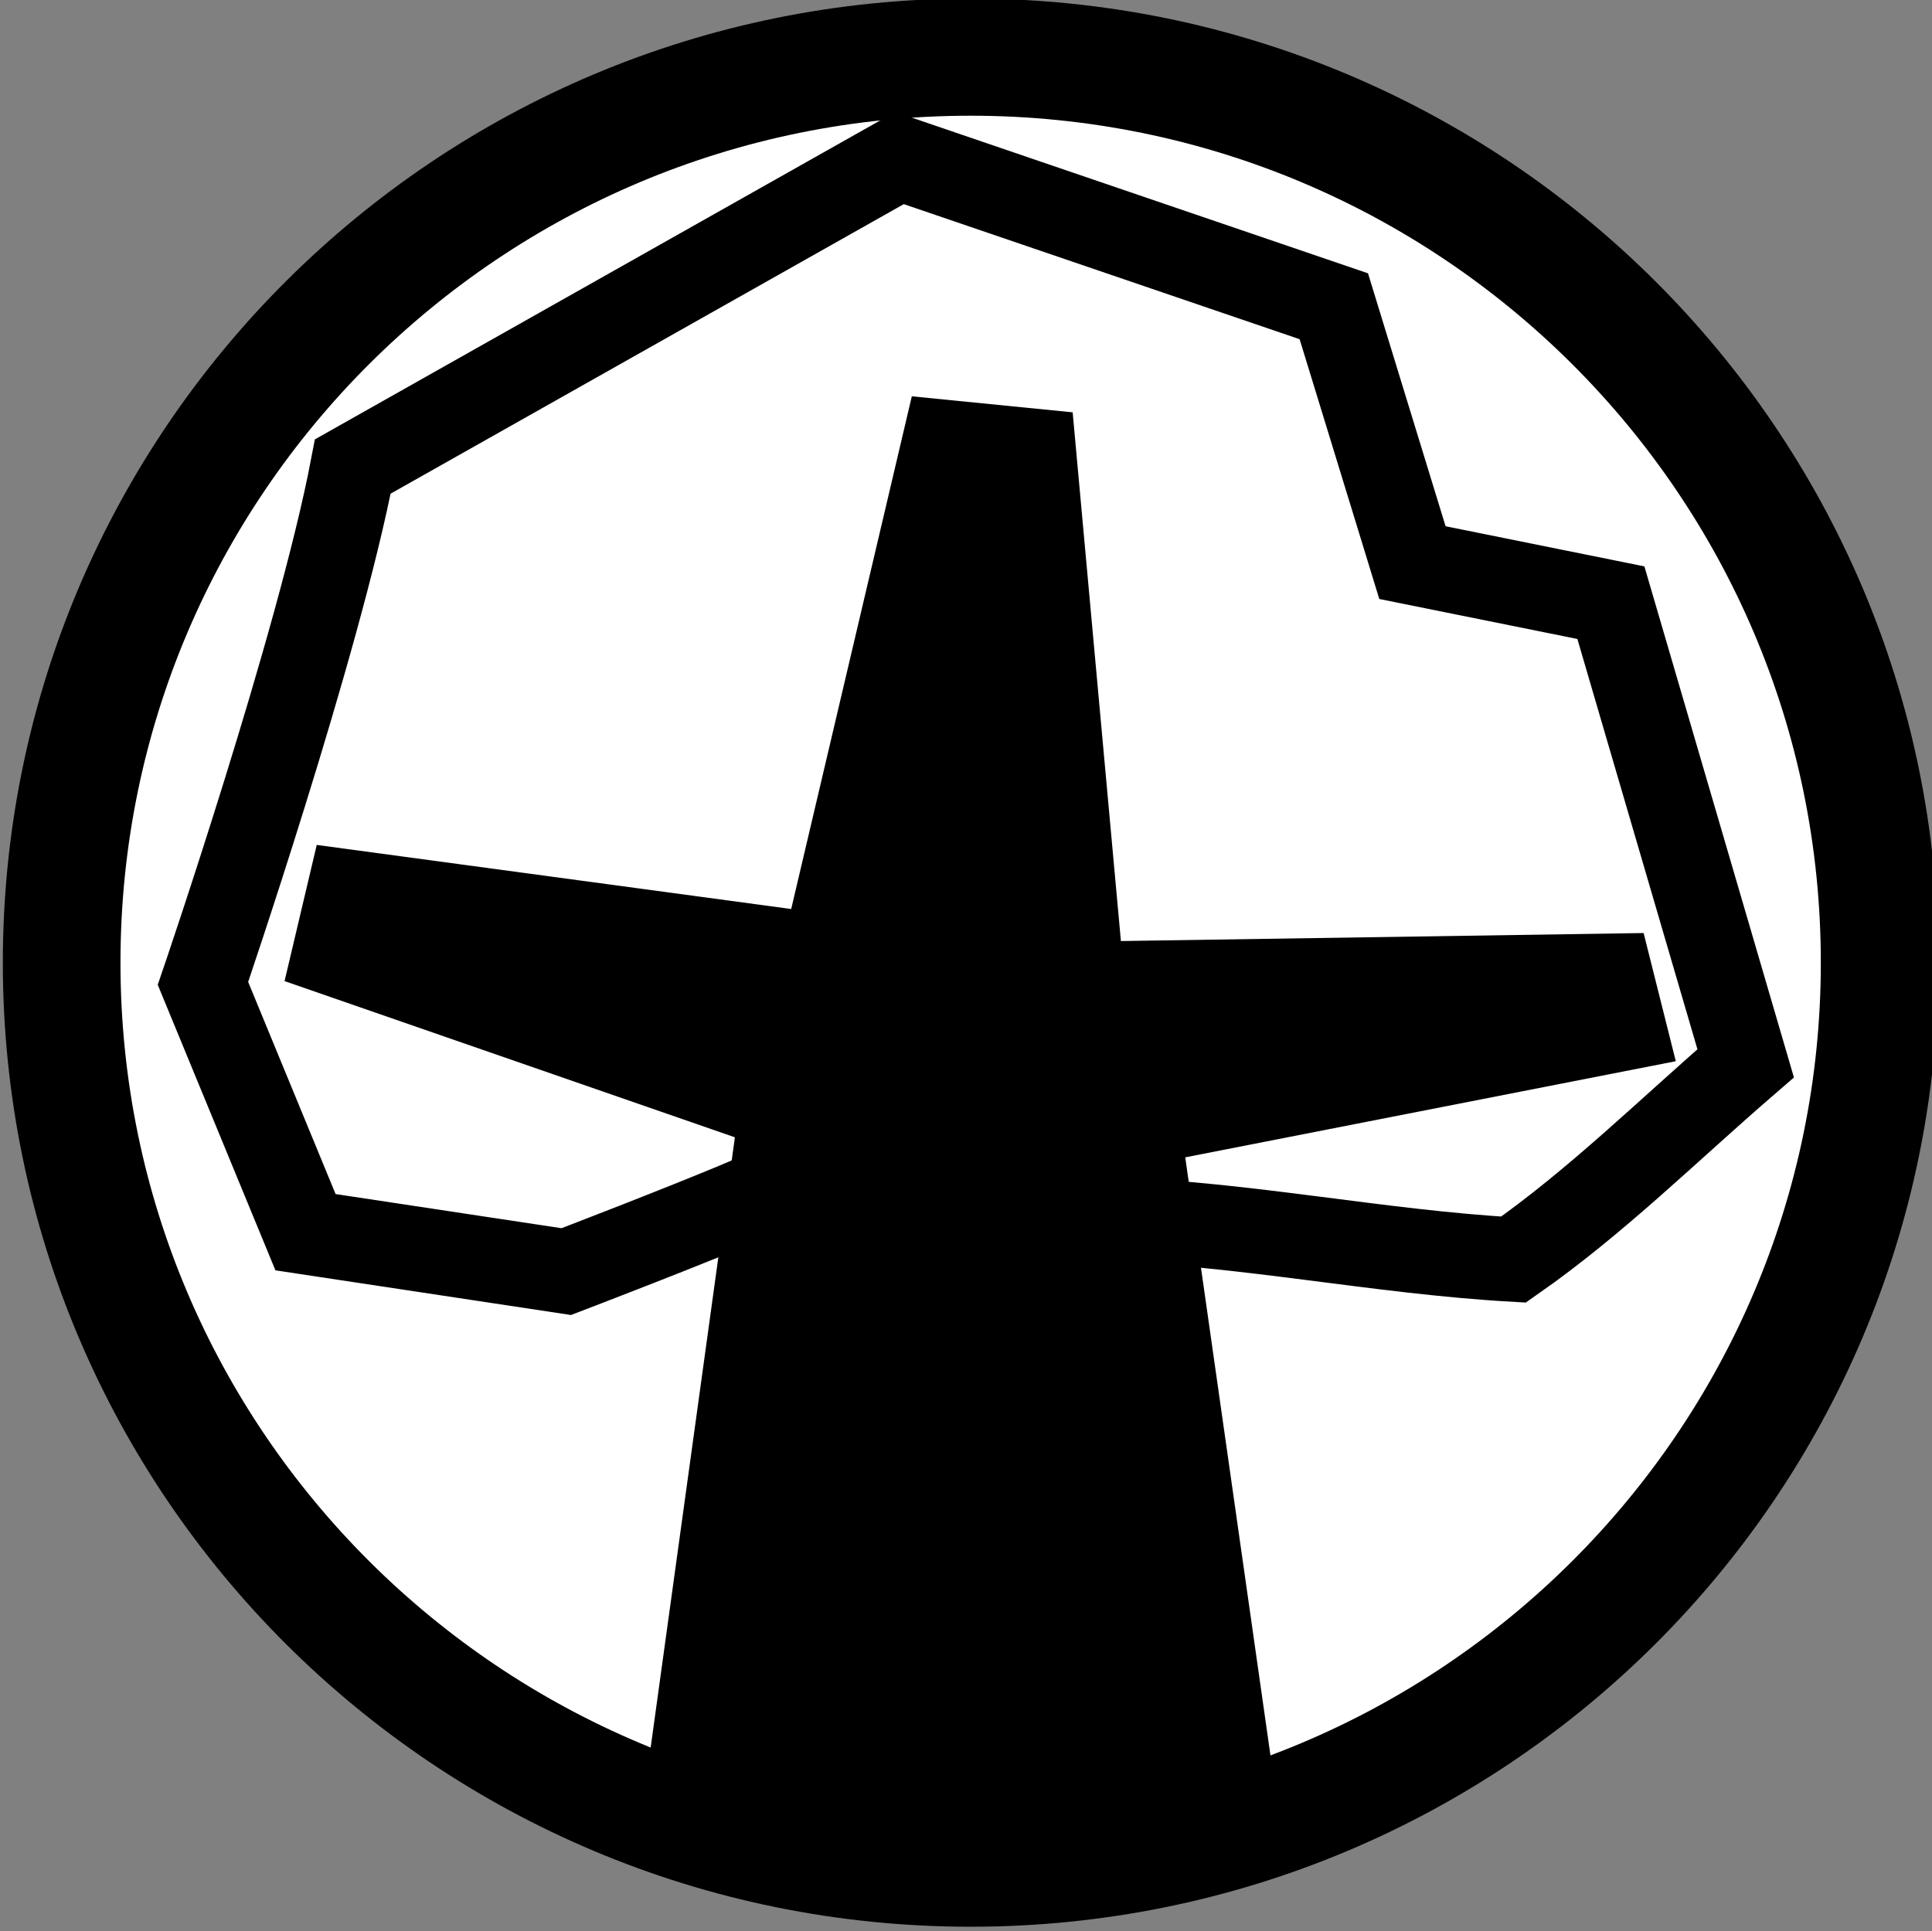 <?xml version="1.0" encoding="UTF-8" standalone="no"?>
<!-- Created with Inkscape (http://www.inkscape.org/) -->

<svg
   xmlns:dc="http://purl.org/dc/elements/1.1/"
   xmlns:cc="http://creativecommons.org/ns#"
   xmlns:rdf="http://www.w3.org/1999/02/22-rdf-syntax-ns#"
   xmlns:svg="http://www.w3.org/2000/svg"
   xmlns="http://www.w3.org/2000/svg"
   xmlns:sodipodi="http://sodipodi.sourceforge.net/DTD/sodipodi-0.dtd"
   xmlns:inkscape="http://www.inkscape.org/namespaces/inkscape"
   width="100.028"
   height="99.999"
   id="svg4364"
   version="1.1"
   inkscape:version="0.48.5 r10040"
   sodipodi:docname="logo.svg">
  <rect width="100%" height="100%" fill="#808080" stroke="none"/>
  <defs
     id="defs4366" />
  <sodipodi:namedview
     id="base"
     pagecolor="#ffffff"
     bordercolor="#ffffff"
     borderopacity="0.0"
     inkscape:pageopacity="0.0"
     inkscape:pageshadow="0"
     inkscape:zoom="1"
     inkscape:cx="532.7517"
     inkscape:cy="-109.5341"
     inkscape:document-units="px"
     inkscape:current-layer="g6082"
     showgrid="false"
     inkscape:window-width="1260"
     inkscape:window-height="746"
     inkscape:window-x="10"
     inkscape:window-y="28"
     inkscape:window-maximized="0"
     fit-margin-top="0"
     fit-margin-left="0"
     fit-margin-right="0"
     fit-margin-bottom="0"
     showguides="true"
     inkscape:guide-bbox="true"
     borderlayer="false"
     showborder="true" />
  <g
     inkscape:label="Layer 1"
     inkscape:groupmode="layer"
     id="layer1"
     transform="translate(5889.994,-6385.795)">
    <g
       id="g6082"
       transform="matrix(5.8,0,0,6.113,-6266.106,5119.214)">
      <g
         id="g6082-9"
         transform="matrix(0.201,0,0,0.19,51.806,188.646)">
        <path
           d="m 147.857,140.576 c 0,21.5 -17.429,38.929 -38.929,38.929 -21.5,0 -38.929,-17.429 -38.929,-38.929 0,-21.5 17.429,-38.929 38.929,-38.929 21.5,0 38.929,17.429 38.929,38.929 z"
           sodipodi:ry="38.92857"
           sodipodi:rx="38.92857"
           sodipodi:cy="140.57646"
           sodipodi:cx="108.92857"
           id="path4385"
           style="fill:#ffffff;fill-opacity:1;stroke:#000000;stroke-width:5.038;stroke-miterlimit:4;stroke-opacity:1;stroke-dasharray:none"
           sodipodi:type="arc"
           transform="matrix(1.037,0,0,1.037,-4.971,-5.237)" />
        <path
           sodipodi:nodetypes="ccccccccccccc"
           inkscape:connector-curvature="0"
           id="path4387"
           d="m 121.447,176.9 -3.929,-27.679 21.786,-4.286 -1.429,-5.714 -23.214,0.357 -2.143,-23.571 -7.143,-0.714 -5.357,22.857 -21.071,-2.857 -1.429,6.071 20,6.964 -3.929,28.571 c 8.81,3.81 18.095,3.81 27.857,0 z"
           style="fill:#000000;fill-opacity:1;stroke:none" />
        <path
           sodipodi:nodetypes="ccccccccccccc"
           inkscape:connector-curvature="0"
           id="path4599"
           d="m 98.509,150.922 c -2.794,1.212 -8.481,3.393 -8.481,3.393 L 78.448,152.558 73.894,141.466 c 0,0 5.146,-15.11 6.655,-23.045 8.093,-4.583 16.185,-9.167 24.278,-13.75 6.43,2.202 12.86,4.405 19.289,6.607 1.164,3.81 2.328,7.619 3.492,11.429 2.938,0.595 5.876,1.19 8.813,1.786 1.995,6.845 3.991,13.69 5.986,20.536 -3.404,2.952 -6.644,6.181 -10.31,8.75 -5.992,-0.342 -11.913,-1.6 -17.92,-1.797 -5.224,-0.353 -10.447,-0.707 -15.671,-1.06 z"
           style="fill:none;stroke:#000000;stroke-width:3.763;stroke-linecap:butt;stroke-linejoin:miter;stroke-miterlimit:4;stroke-opacity:1;stroke-dasharray:none" />
      </g>
    </g>
  </g>
</svg>
